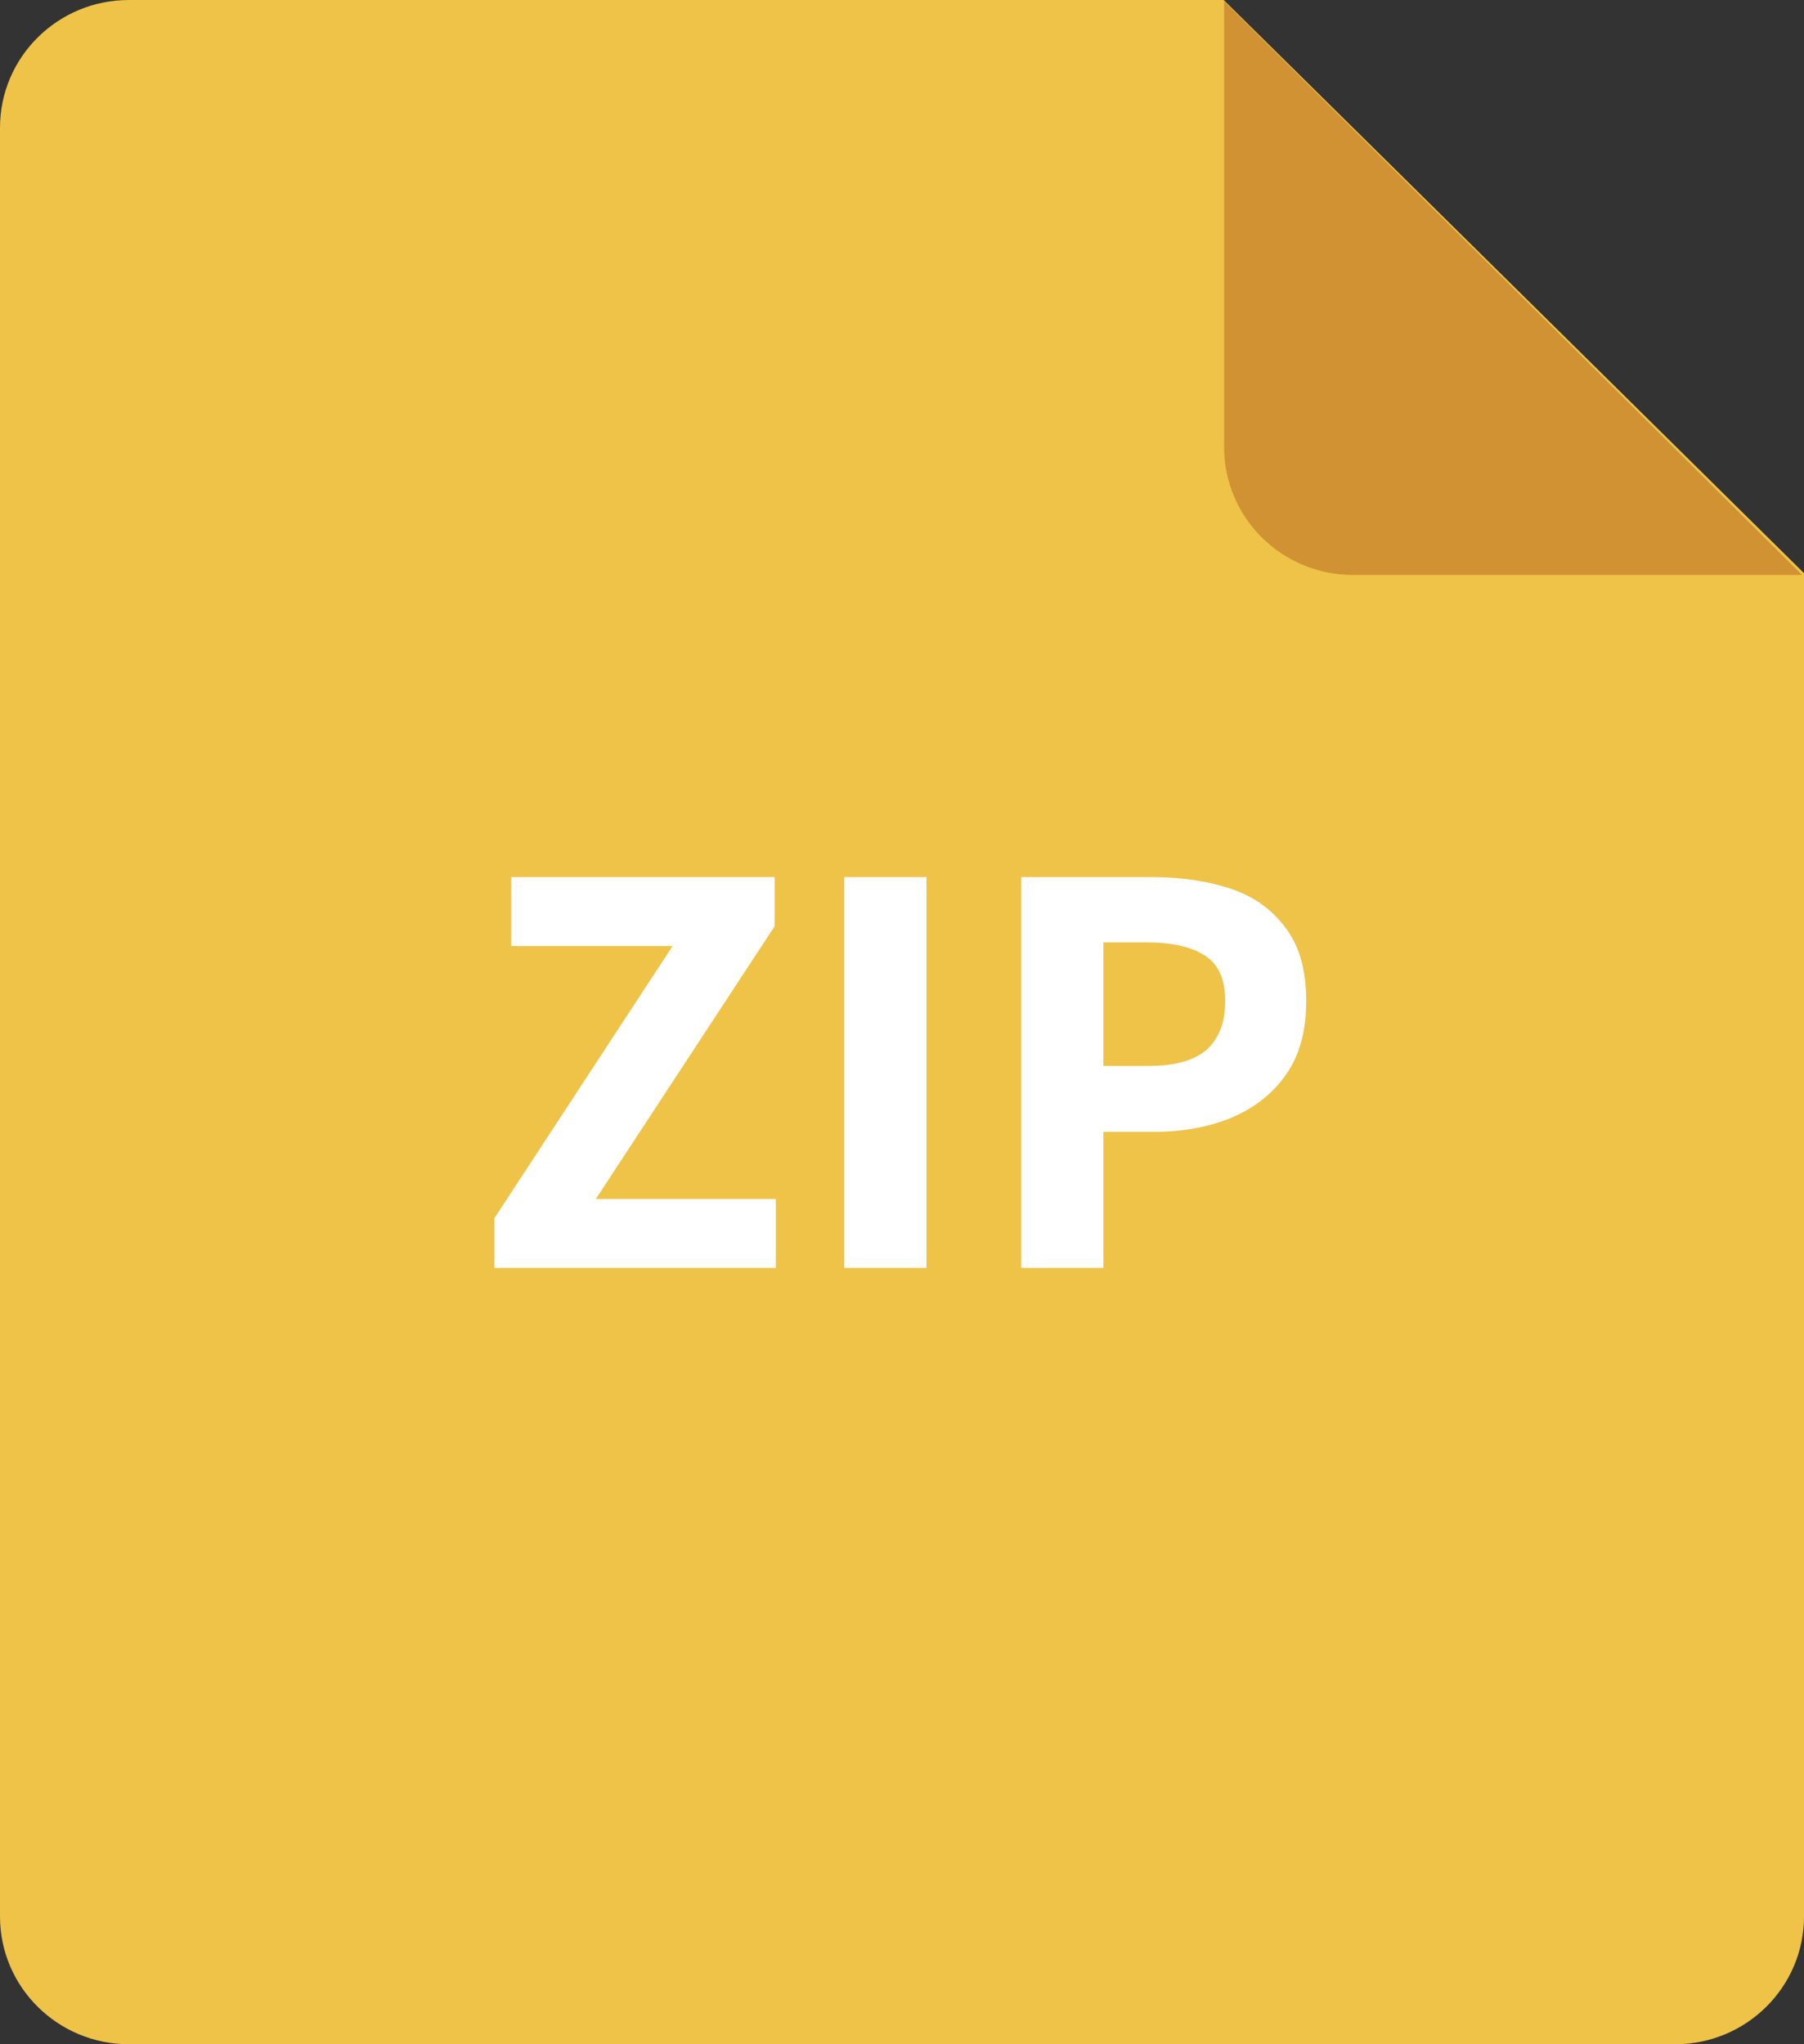 <svg width="60" height="68" viewBox="0 0 60 68" fill="none" xmlns="http://www.w3.org/2000/svg">
<rect x="0" y="0" width="60" height="68" fill="#333333" stroke="none"/>
<path d="M4.286 0H40.699L60 19.066V63.75C60 66.098 58.08 68 55.714 68H4.286C1.92 68 0 66.098 0 63.75V4.25C0 1.902 1.92 0 4.286 0Z" fill="#EEC347"/>
<path d="M59.938 19.125H45C42.634 19.125 40.714 17.221 40.714 14.875V0.043L59.938 19.125Z" fill="#D09233"/>
<path d="M16.444 42.176V40.521L22.371 31.469H17.003V29.176H25.764V30.811L19.817 39.883H25.804V42.176H16.444Z" fill="white"/>
<path d="M28.079 42.176V29.176H30.813V42.176H28.079Z" fill="white"/>
<path d="M33.965 42.176V29.176H38.316C39.273 29.176 40.138 29.302 40.91 29.555C41.681 29.807 42.294 30.239 42.746 30.851C43.212 31.449 43.444 32.267 43.444 33.303C43.444 34.3 43.218 35.118 42.766 35.756C42.313 36.394 41.702 36.872 40.93 37.191C40.172 37.497 39.327 37.65 38.395 37.65H36.699V42.176H33.965ZM36.699 35.457H38.216C39.081 35.457 39.719 35.277 40.132 34.918C40.544 34.546 40.75 34.008 40.75 33.303C40.75 32.572 40.524 32.067 40.072 31.788C39.633 31.496 38.987 31.349 38.136 31.349H36.699V35.457Z" fill="white"/>
</svg>
